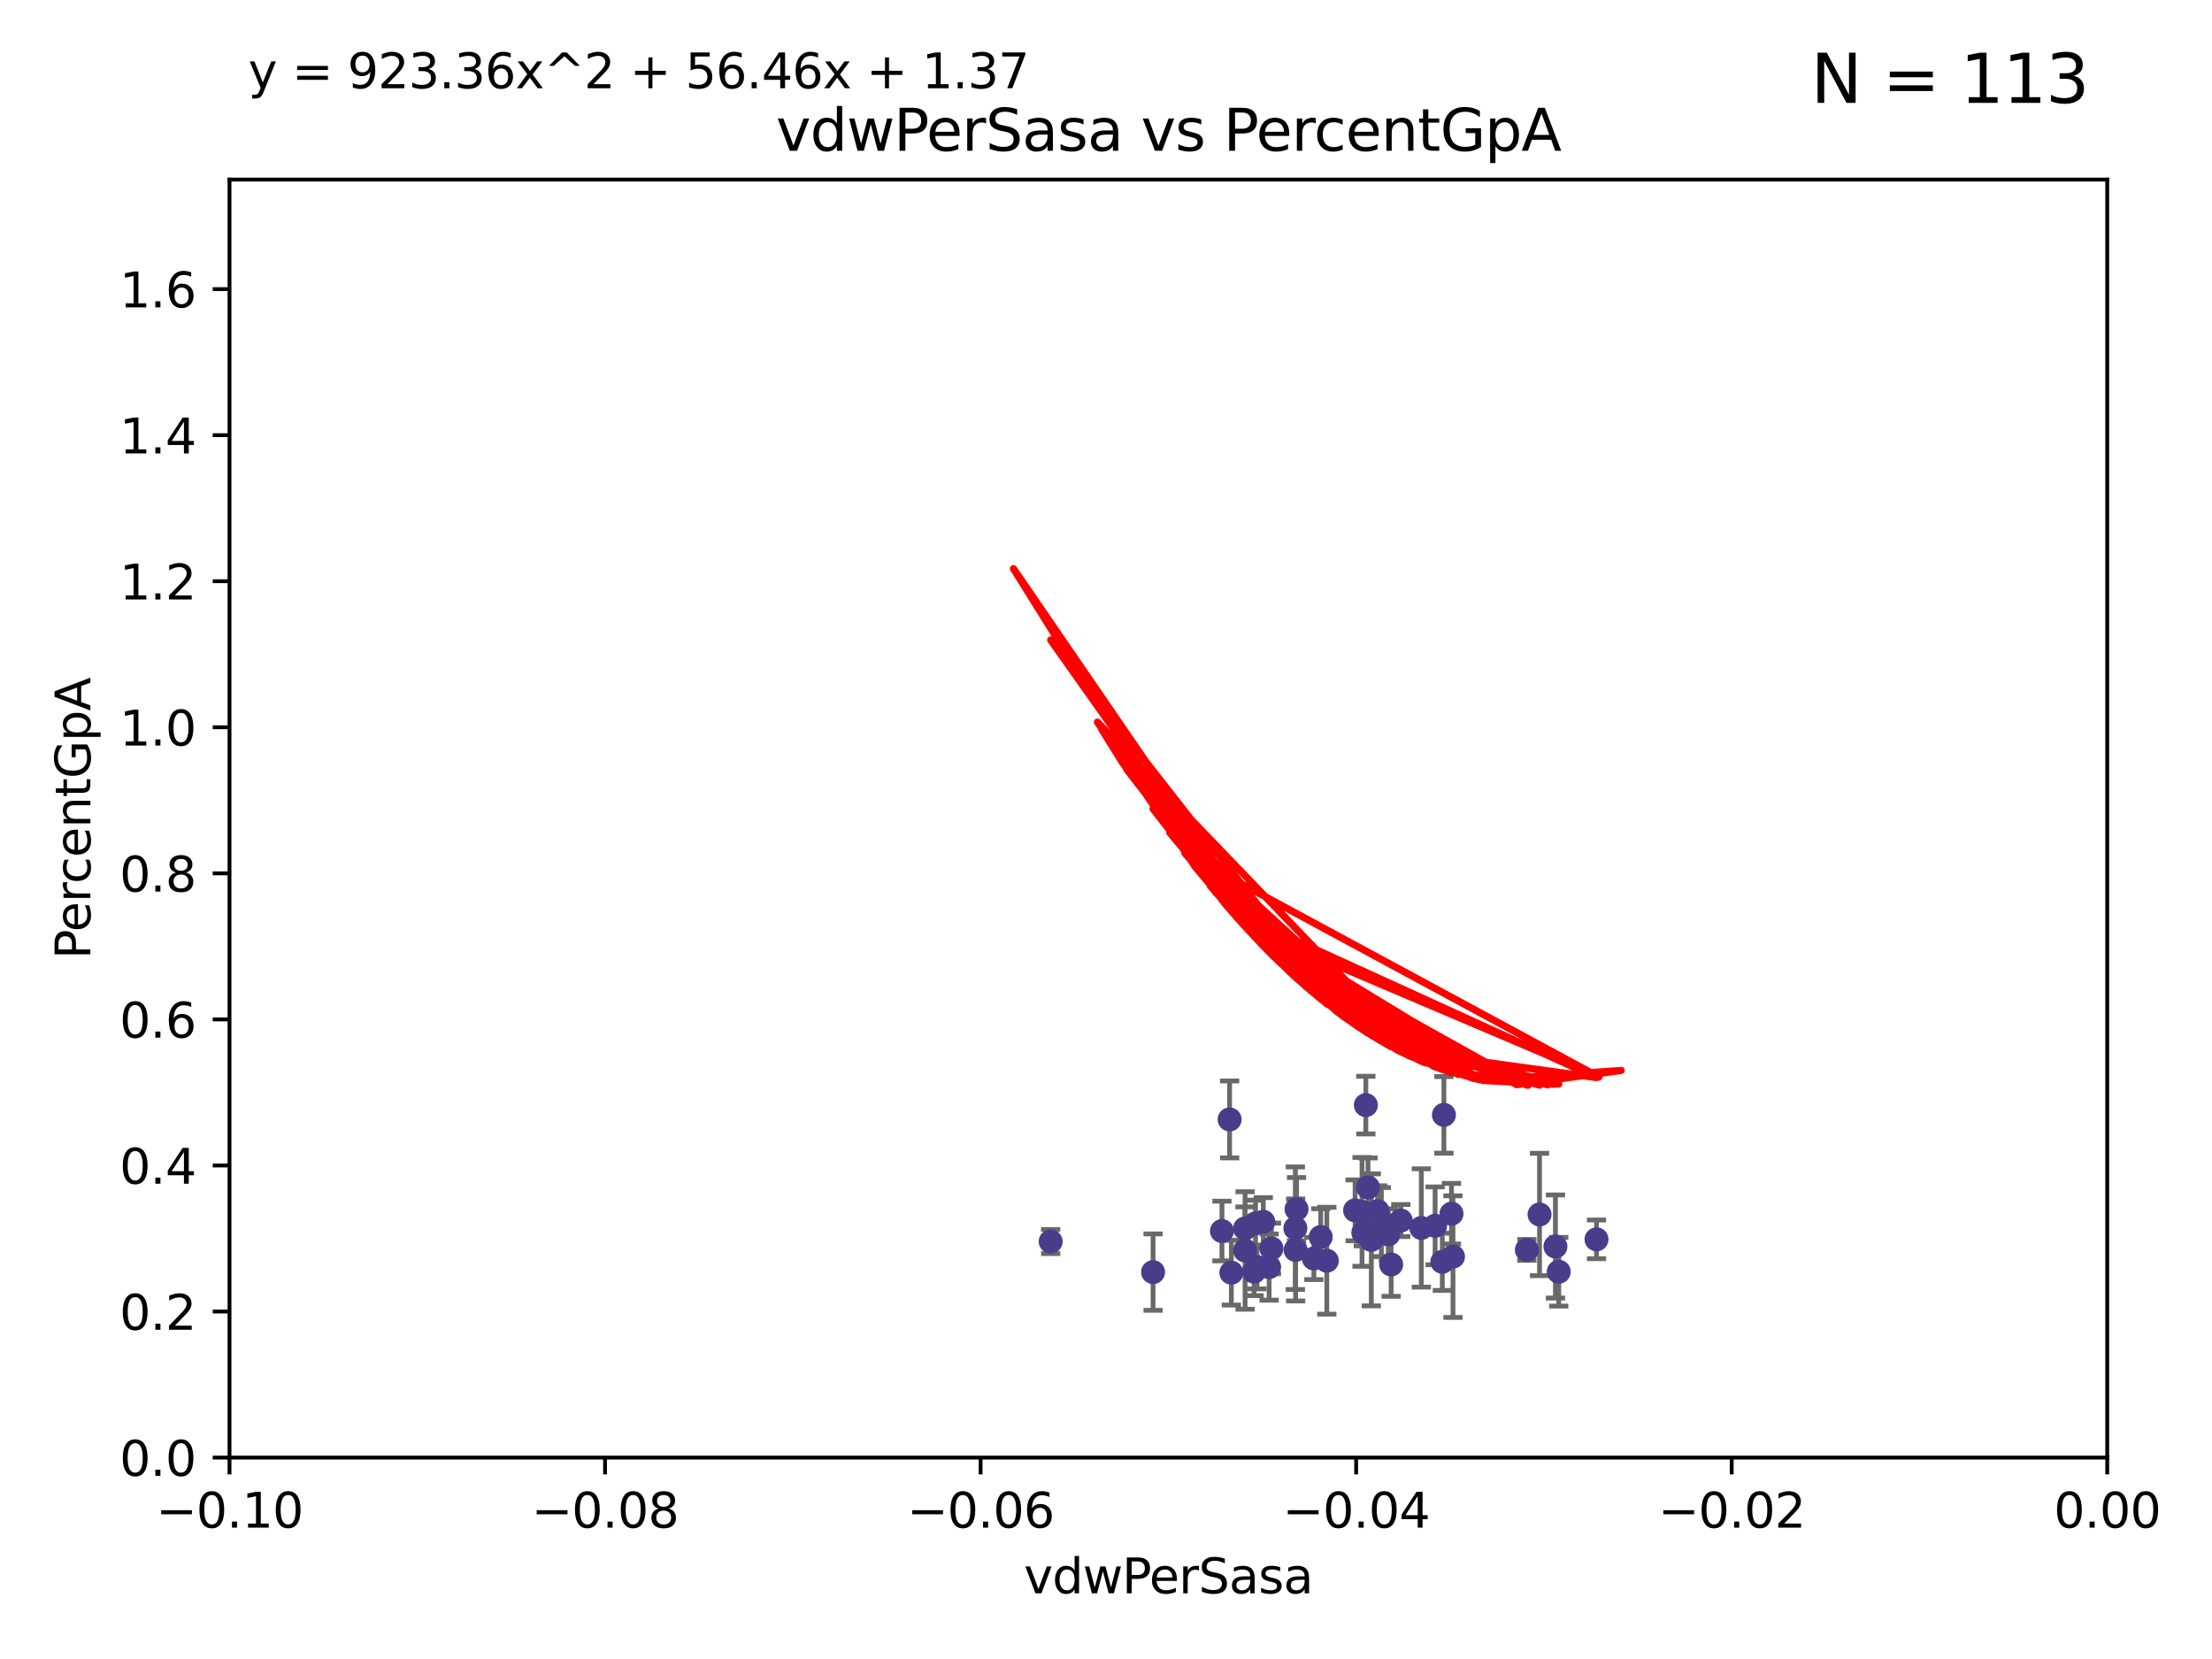 <?xml version="1.0" encoding="utf-8" standalone="no"?>
<!DOCTYPE svg PUBLIC "-//W3C//DTD SVG 1.1//EN"
  "http://www.w3.org/Graphics/SVG/1.1/DTD/svg11.dtd">
<svg xmlns:xlink="http://www.w3.org/1999/xlink" width="460.8pt" height="345.6pt" viewBox="0 0 460.8 345.6" xmlns="http://www.w3.org/2000/svg" version="1.1">
 <defs>
  <style type="text/css">*{stroke-linejoin: round; stroke-linecap: butt}</style>
 </defs>
 <g id="figure_1">
  <g id="patch_1">
   <path d="M 0 345.6 
L 460.8 345.6 
L 460.8 0 
L 0 0 
z
" style="fill: #ffffff"/>
  </g>
  <g id="axes_1">
   <g id="patch_2">
    <path d="M 47.81 303.64 
L 438.975 303.64 
L 438.975 37.411 
L 47.81 37.411 
z
" style="fill: #ffffff"/>
   </g>
   <g id="PathCollection_1">
    <defs>
     <path id="m0deff0e282" d="M 0 1.118 
C 0.297 1.118 0.581 1 0.791 0.791 
C 1 0.581 1.118 0.297 1.118 0 
C 1.118 -0.297 1 -0.581 0.791 -0.791 
C 0.581 -1 0.297 -1.118 0 -1.118 
C -0.297 -1.118 -0.581 -1 -0.791 -0.791 
C -1 -0.581 -1.118 -0.297 -1.118 0 
C -1.118 0.297 -1 0.581 -0.791 0.791 
C -0.581 1 -0.297 1.118 0 1.118 
z
" style="stroke: #483d8b"/>
    </defs>
    <g clip-path="url(#pe640b0cc84)">
     <use xlink:href="#m0deff0e282" x="218.873" y="258.636" style="fill: #483d8b; stroke: #483d8b"/>
     <use xlink:href="#m0deff0e282" x="254.554" y="256.445" style="fill: #483d8b; stroke: #483d8b"/>
     <use xlink:href="#m0deff0e282" x="259.374" y="260.499" style="fill: #483d8b; stroke: #483d8b"/>
     <use xlink:href="#m0deff0e282" x="296.086" y="255.805" style="fill: #483d8b; stroke: #483d8b"/>
     <use xlink:href="#m0deff0e282" x="318.075" y="260.375" style="fill: #483d8b; stroke: #483d8b"/>
     <use xlink:href="#m0deff0e282" x="270.092" y="251.883" style="fill: #483d8b; stroke: #483d8b"/>
     <use xlink:href="#m0deff0e282" x="298.962" y="255.361" style="fill: #483d8b; stroke: #483d8b"/>
     <use xlink:href="#m0deff0e282" x="276.401" y="262.628" style="fill: #483d8b; stroke: #483d8b"/>
     <use xlink:href="#m0deff0e282" x="300.795" y="232.244" style="fill: #483d8b; stroke: #483d8b"/>
     <use xlink:href="#m0deff0e282" x="261.249" y="264.907" style="fill: #483d8b; stroke: #483d8b"/>
     <use xlink:href="#m0deff0e282" x="261.552" y="254.853" style="fill: #483d8b; stroke: #483d8b"/>
     <use xlink:href="#m0deff0e282" x="261.862" y="263.929" style="fill: #483d8b; stroke: #483d8b"/>
     <use xlink:href="#m0deff0e282" x="302.683" y="261.776" style="fill: #483d8b; stroke: #483d8b"/>
     <use xlink:href="#m0deff0e282" x="273.701" y="262.163" style="fill: #483d8b; stroke: #483d8b"/>
     <use xlink:href="#m0deff0e282" x="320.713" y="252.998" style="fill: #483d8b; stroke: #483d8b"/>
     <use xlink:href="#m0deff0e282" x="286.992" y="252.296" style="fill: #483d8b; stroke: #483d8b"/>
     <use xlink:href="#m0deff0e282" x="287.762" y="254.576" style="fill: #483d8b; stroke: #483d8b"/>
     <use xlink:href="#m0deff0e282" x="324.717" y="264.925" style="fill: #483d8b; stroke: #483d8b"/>
     <use xlink:href="#m0deff0e282" x="302.375" y="252.833" style="fill: #483d8b; stroke: #483d8b"/>
     <use xlink:href="#m0deff0e282" x="256.152" y="233.199" style="fill: #483d8b; stroke: #483d8b"/>
     <use xlink:href="#m0deff0e282" x="300.461" y="262.855" style="fill: #483d8b; stroke: #483d8b"/>
     <use xlink:href="#m0deff0e282" x="285.673" y="258.285" style="fill: #483d8b; stroke: #483d8b"/>
     <use xlink:href="#m0deff0e282" x="291.813" y="254.263" style="fill: #483d8b; stroke: #483d8b"/>
     <use xlink:href="#m0deff0e282" x="332.581" y="258.177" style="fill: #483d8b; stroke: #483d8b"/>
     <use xlink:href="#m0deff0e282" x="256.512" y="265.122" style="fill: #483d8b; stroke: #483d8b"/>
     <use xlink:href="#m0deff0e282" x="263.166" y="254.524" style="fill: #483d8b; stroke: #483d8b"/>
     <use xlink:href="#m0deff0e282" x="282.288" y="252.138" style="fill: #483d8b; stroke: #483d8b"/>
     <use xlink:href="#m0deff0e282" x="324.026" y="259.669" style="fill: #483d8b; stroke: #483d8b"/>
     <use xlink:href="#m0deff0e282" x="284.007" y="256.788" style="fill: #483d8b; stroke: #483d8b"/>
     <use xlink:href="#m0deff0e282" x="284.978" y="247.354" style="fill: #483d8b; stroke: #483d8b"/>
     <use xlink:href="#m0deff0e282" x="264.868" y="260.072" style="fill: #483d8b; stroke: #483d8b"/>
     <use xlink:href="#m0deff0e282" x="269.848" y="255.858" style="fill: #483d8b; stroke: #483d8b"/>
     <use xlink:href="#m0deff0e282" x="259.353" y="255.917" style="fill: #483d8b; stroke: #483d8b"/>
     <use xlink:href="#m0deff0e282" x="240.205" y="265.004" style="fill: #483d8b; stroke: #483d8b"/>
     <use xlink:href="#m0deff0e282" x="264.38" y="263.958" style="fill: #483d8b; stroke: #483d8b"/>
     <use xlink:href="#m0deff0e282" x="283.736" y="252.457" style="fill: #483d8b; stroke: #483d8b"/>
     <use xlink:href="#m0deff0e282" x="289.799" y="263.415" style="fill: #483d8b; stroke: #483d8b"/>
     <use xlink:href="#m0deff0e282" x="284.53" y="230.215" style="fill: #483d8b; stroke: #483d8b"/>
     <use xlink:href="#m0deff0e282" x="269.901" y="260.385" style="fill: #483d8b; stroke: #483d8b"/>
     <use xlink:href="#m0deff0e282" x="275.132" y="257.696" style="fill: #483d8b; stroke: #483d8b"/>
     <use xlink:href="#m0deff0e282" x="289.213" y="257.161" style="fill: #483d8b; stroke: #483d8b"/>
    </g>
   </g>
   <g id="matplotlib.axis_1">
    <g id="xtick_1">
     <g id="line2d_1">
      <defs>
       <path id="m97e56f63e3" d="M 0 0 
L 0 3.5 
" style="stroke: #000000; stroke-width: 0.8"/>
      </defs>
      <g>
       <use xlink:href="#m97e56f63e3" x="47.81" y="303.64" style="stroke: #000000; stroke-width: 0.8"/>
      </g>
     </g>
     <g id="text_1">
      <!-- −0.10 -->
      <g transform="translate(32.487 318.238)scale(0.1 -0.1)">
       <defs>
        <path id="DejaVuSans-2212" d="M 678 2272 
L 4684 2272 
L 4684 1741 
L 678 1741 
L 678 2272 
z
" transform="scale(0.016)"/>
        <path id="DejaVuSans-30" d="M 2034 4250 
Q 1547 4250 1301 3770 
Q 1056 3291 1056 2328 
Q 1056 1369 1301 889 
Q 1547 409 2034 409 
Q 2525 409 2770 889 
Q 3016 1369 3016 2328 
Q 3016 3291 2770 3770 
Q 2525 4250 2034 4250 
z
M 2034 4750 
Q 2819 4750 3233 4129 
Q 3647 3509 3647 2328 
Q 3647 1150 3233 529 
Q 2819 -91 2034 -91 
Q 1250 -91 836 529 
Q 422 1150 422 2328 
Q 422 3509 836 4129 
Q 1250 4750 2034 4750 
z
" transform="scale(0.016)"/>
        <path id="DejaVuSans-2e" d="M 684 794 
L 1344 794 
L 1344 0 
L 684 0 
L 684 794 
z
" transform="scale(0.016)"/>
        <path id="DejaVuSans-31" d="M 794 531 
L 1825 531 
L 1825 4091 
L 703 3866 
L 703 4441 
L 1819 4666 
L 2450 4666 
L 2450 531 
L 3481 531 
L 3481 0 
L 794 0 
L 794 531 
z
" transform="scale(0.016)"/>
       </defs>
       <use xlink:href="#DejaVuSans-2212"/>
       <use xlink:href="#DejaVuSans-30" x="83.789"/>
       <use xlink:href="#DejaVuSans-2e" x="147.412"/>
       <use xlink:href="#DejaVuSans-31" x="179.199"/>
       <use xlink:href="#DejaVuSans-30" x="242.822"/>
      </g>
     </g>
    </g>
    <g id="xtick_2">
     <g id="line2d_2">
      <g>
       <use xlink:href="#m97e56f63e3" x="126.043" y="303.64" style="stroke: #000000; stroke-width: 0.8"/>
      </g>
     </g>
     <g id="text_2">
      <!-- −0.08 -->
      <g transform="translate(110.72 318.238)scale(0.1 -0.1)">
       <defs>
        <path id="DejaVuSans-38" d="M 2034 2216 
Q 1584 2216 1326 1975 
Q 1069 1734 1069 1313 
Q 1069 891 1326 650 
Q 1584 409 2034 409 
Q 2484 409 2743 651 
Q 3003 894 3003 1313 
Q 3003 1734 2745 1975 
Q 2488 2216 2034 2216 
z
M 1403 2484 
Q 997 2584 770 2862 
Q 544 3141 544 3541 
Q 544 4100 942 4425 
Q 1341 4750 2034 4750 
Q 2731 4750 3128 4425 
Q 3525 4100 3525 3541 
Q 3525 3141 3298 2862 
Q 3072 2584 2669 2484 
Q 3125 2378 3379 2068 
Q 3634 1759 3634 1313 
Q 3634 634 3220 271 
Q 2806 -91 2034 -91 
Q 1263 -91 848 271 
Q 434 634 434 1313 
Q 434 1759 690 2068 
Q 947 2378 1403 2484 
z
M 1172 3481 
Q 1172 3119 1398 2916 
Q 1625 2713 2034 2713 
Q 2441 2713 2670 2916 
Q 2900 3119 2900 3481 
Q 2900 3844 2670 4047 
Q 2441 4250 2034 4250 
Q 1625 4250 1398 4047 
Q 1172 3844 1172 3481 
z
" transform="scale(0.016)"/>
       </defs>
       <use xlink:href="#DejaVuSans-2212"/>
       <use xlink:href="#DejaVuSans-30" x="83.789"/>
       <use xlink:href="#DejaVuSans-2e" x="147.412"/>
       <use xlink:href="#DejaVuSans-30" x="179.199"/>
       <use xlink:href="#DejaVuSans-38" x="242.822"/>
      </g>
     </g>
    </g>
    <g id="xtick_3">
     <g id="line2d_3">
      <g>
       <use xlink:href="#m97e56f63e3" x="204.276" y="303.64" style="stroke: #000000; stroke-width: 0.8"/>
      </g>
     </g>
     <g id="text_3">
      <!-- −0.06 -->
      <g transform="translate(188.953 318.238)scale(0.1 -0.1)">
       <defs>
        <path id="DejaVuSans-36" d="M 2113 2584 
Q 1688 2584 1439 2293 
Q 1191 2003 1191 1497 
Q 1191 994 1439 701 
Q 1688 409 2113 409 
Q 2538 409 2786 701 
Q 3034 994 3034 1497 
Q 3034 2003 2786 2293 
Q 2538 2584 2113 2584 
z
M 3366 4563 
L 3366 3988 
Q 3128 4100 2886 4159 
Q 2644 4219 2406 4219 
Q 1781 4219 1451 3797 
Q 1122 3375 1075 2522 
Q 1259 2794 1537 2939 
Q 1816 3084 2150 3084 
Q 2853 3084 3261 2657 
Q 3669 2231 3669 1497 
Q 3669 778 3244 343 
Q 2819 -91 2113 -91 
Q 1303 -91 875 529 
Q 447 1150 447 2328 
Q 447 3434 972 4092 
Q 1497 4750 2381 4750 
Q 2619 4750 2861 4703 
Q 3103 4656 3366 4563 
z
" transform="scale(0.016)"/>
       </defs>
       <use xlink:href="#DejaVuSans-2212"/>
       <use xlink:href="#DejaVuSans-30" x="83.789"/>
       <use xlink:href="#DejaVuSans-2e" x="147.412"/>
       <use xlink:href="#DejaVuSans-30" x="179.199"/>
       <use xlink:href="#DejaVuSans-36" x="242.822"/>
      </g>
     </g>
    </g>
    <g id="xtick_4">
     <g id="line2d_4">
      <g>
       <use xlink:href="#m97e56f63e3" x="282.509" y="303.64" style="stroke: #000000; stroke-width: 0.8"/>
      </g>
     </g>
     <g id="text_4">
      <!-- −0.04 -->
      <g transform="translate(267.186 318.238)scale(0.1 -0.1)">
       <defs>
        <path id="DejaVuSans-34" d="M 2419 4116 
L 825 1625 
L 2419 1625 
L 2419 4116 
z
M 2253 4666 
L 3047 4666 
L 3047 1625 
L 3713 1625 
L 3713 1100 
L 3047 1100 
L 3047 0 
L 2419 0 
L 2419 1100 
L 313 1100 
L 313 1709 
L 2253 4666 
z
" transform="scale(0.016)"/>
       </defs>
       <use xlink:href="#DejaVuSans-2212"/>
       <use xlink:href="#DejaVuSans-30" x="83.789"/>
       <use xlink:href="#DejaVuSans-2e" x="147.412"/>
       <use xlink:href="#DejaVuSans-30" x="179.199"/>
       <use xlink:href="#DejaVuSans-34" x="242.822"/>
      </g>
     </g>
    </g>
    <g id="xtick_5">
     <g id="line2d_5">
      <g>
       <use xlink:href="#m97e56f63e3" x="360.742" y="303.64" style="stroke: #000000; stroke-width: 0.8"/>
      </g>
     </g>
     <g id="text_5">
      <!-- −0.02 -->
      <g transform="translate(345.419 318.238)scale(0.1 -0.1)">
       <defs>
        <path id="DejaVuSans-32" d="M 1228 531 
L 3431 531 
L 3431 0 
L 469 0 
L 469 531 
Q 828 903 1448 1529 
Q 2069 2156 2228 2338 
Q 2531 2678 2651 2914 
Q 2772 3150 2772 3378 
Q 2772 3750 2511 3984 
Q 2250 4219 1831 4219 
Q 1534 4219 1204 4116 
Q 875 4013 500 3803 
L 500 4441 
Q 881 4594 1212 4672 
Q 1544 4750 1819 4750 
Q 2544 4750 2975 4387 
Q 3406 4025 3406 3419 
Q 3406 3131 3298 2873 
Q 3191 2616 2906 2266 
Q 2828 2175 2409 1742 
Q 1991 1309 1228 531 
z
" transform="scale(0.016)"/>
       </defs>
       <use xlink:href="#DejaVuSans-2212"/>
       <use xlink:href="#DejaVuSans-30" x="83.789"/>
       <use xlink:href="#DejaVuSans-2e" x="147.412"/>
       <use xlink:href="#DejaVuSans-30" x="179.199"/>
       <use xlink:href="#DejaVuSans-32" x="242.822"/>
      </g>
     </g>
    </g>
    <g id="xtick_6">
     <g id="line2d_6">
      <g>
       <use xlink:href="#m97e56f63e3" x="438.975" y="303.64" style="stroke: #000000; stroke-width: 0.8"/>
      </g>
     </g>
     <g id="text_6">
      <!-- 0.00 -->
      <g transform="translate(427.842 318.238)scale(0.1 -0.1)">
       <use xlink:href="#DejaVuSans-30"/>
       <use xlink:href="#DejaVuSans-2e" x="63.623"/>
       <use xlink:href="#DejaVuSans-30" x="95.41"/>
       <use xlink:href="#DejaVuSans-30" x="159.033"/>
      </g>
     </g>
    </g>
    <g id="text_7">
     <!-- vdwPerSasa -->
     <g transform="translate(213.297 331.917)scale(0.1 -0.1)">
      <defs>
       <path id="DejaVuSans-76" d="M 191 3500 
L 800 3500 
L 1894 563 
L 2988 3500 
L 3597 3500 
L 2284 0 
L 1503 0 
L 191 3500 
z
" transform="scale(0.016)"/>
       <path id="DejaVuSans-64" d="M 2906 2969 
L 2906 4863 
L 3481 4863 
L 3481 0 
L 2906 0 
L 2906 525 
Q 2725 213 2448 61 
Q 2172 -91 1784 -91 
Q 1150 -91 751 415 
Q 353 922 353 1747 
Q 353 2572 751 3078 
Q 1150 3584 1784 3584 
Q 2172 3584 2448 3432 
Q 2725 3281 2906 2969 
z
M 947 1747 
Q 947 1113 1208 752 
Q 1469 391 1925 391 
Q 2381 391 2643 752 
Q 2906 1113 2906 1747 
Q 2906 2381 2643 2742 
Q 2381 3103 1925 3103 
Q 1469 3103 1208 2742 
Q 947 2381 947 1747 
z
" transform="scale(0.016)"/>
       <path id="DejaVuSans-77" d="M 269 3500 
L 844 3500 
L 1563 769 
L 2278 3500 
L 2956 3500 
L 3675 769 
L 4391 3500 
L 4966 3500 
L 4050 0 
L 3372 0 
L 2619 2869 
L 1863 0 
L 1184 0 
L 269 3500 
z
" transform="scale(0.016)"/>
       <path id="DejaVuSans-50" d="M 1259 4147 
L 1259 2394 
L 2053 2394 
Q 2494 2394 2734 2622 
Q 2975 2850 2975 3272 
Q 2975 3691 2734 3919 
Q 2494 4147 2053 4147 
L 1259 4147 
z
M 628 4666 
L 2053 4666 
Q 2838 4666 3239 4311 
Q 3641 3956 3641 3272 
Q 3641 2581 3239 2228 
Q 2838 1875 2053 1875 
L 1259 1875 
L 1259 0 
L 628 0 
L 628 4666 
z
" transform="scale(0.016)"/>
       <path id="DejaVuSans-65" d="M 3597 1894 
L 3597 1613 
L 953 1613 
Q 991 1019 1311 708 
Q 1631 397 2203 397 
Q 2534 397 2845 478 
Q 3156 559 3463 722 
L 3463 178 
Q 3153 47 2828 -22 
Q 2503 -91 2169 -91 
Q 1331 -91 842 396 
Q 353 884 353 1716 
Q 353 2575 817 3079 
Q 1281 3584 2069 3584 
Q 2775 3584 3186 3129 
Q 3597 2675 3597 1894 
z
M 3022 2063 
Q 3016 2534 2758 2815 
Q 2500 3097 2075 3097 
Q 1594 3097 1305 2825 
Q 1016 2553 972 2059 
L 3022 2063 
z
" transform="scale(0.016)"/>
       <path id="DejaVuSans-72" d="M 2631 2963 
Q 2534 3019 2420 3045 
Q 2306 3072 2169 3072 
Q 1681 3072 1420 2755 
Q 1159 2438 1159 1844 
L 1159 0 
L 581 0 
L 581 3500 
L 1159 3500 
L 1159 2956 
Q 1341 3275 1631 3429 
Q 1922 3584 2338 3584 
Q 2397 3584 2469 3576 
Q 2541 3569 2628 3553 
L 2631 2963 
z
" transform="scale(0.016)"/>
       <path id="DejaVuSans-53" d="M 3425 4513 
L 3425 3897 
Q 3066 4069 2747 4153 
Q 2428 4238 2131 4238 
Q 1616 4238 1336 4038 
Q 1056 3838 1056 3469 
Q 1056 3159 1242 3001 
Q 1428 2844 1947 2747 
L 2328 2669 
Q 3034 2534 3370 2195 
Q 3706 1856 3706 1288 
Q 3706 609 3251 259 
Q 2797 -91 1919 -91 
Q 1588 -91 1214 -16 
Q 841 59 441 206 
L 441 856 
Q 825 641 1194 531 
Q 1563 422 1919 422 
Q 2459 422 2753 634 
Q 3047 847 3047 1241 
Q 3047 1584 2836 1778 
Q 2625 1972 2144 2069 
L 1759 2144 
Q 1053 2284 737 2584 
Q 422 2884 422 3419 
Q 422 4038 858 4394 
Q 1294 4750 2059 4750 
Q 2388 4750 2728 4690 
Q 3069 4631 3425 4513 
z
" transform="scale(0.016)"/>
       <path id="DejaVuSans-61" d="M 2194 1759 
Q 1497 1759 1228 1600 
Q 959 1441 959 1056 
Q 959 750 1161 570 
Q 1363 391 1709 391 
Q 2188 391 2477 730 
Q 2766 1069 2766 1631 
L 2766 1759 
L 2194 1759 
z
M 3341 1997 
L 3341 0 
L 2766 0 
L 2766 531 
Q 2569 213 2275 61 
Q 1981 -91 1556 -91 
Q 1019 -91 701 211 
Q 384 513 384 1019 
Q 384 1609 779 1909 
Q 1175 2209 1959 2209 
L 2766 2209 
L 2766 2266 
Q 2766 2663 2505 2880 
Q 2244 3097 1772 3097 
Q 1472 3097 1187 3025 
Q 903 2953 641 2809 
L 641 3341 
Q 956 3463 1253 3523 
Q 1550 3584 1831 3584 
Q 2591 3584 2966 3190 
Q 3341 2797 3341 1997 
z
" transform="scale(0.016)"/>
       <path id="DejaVuSans-73" d="M 2834 3397 
L 2834 2853 
Q 2591 2978 2328 3040 
Q 2066 3103 1784 3103 
Q 1356 3103 1142 2972 
Q 928 2841 928 2578 
Q 928 2378 1081 2264 
Q 1234 2150 1697 2047 
L 1894 2003 
Q 2506 1872 2764 1633 
Q 3022 1394 3022 966 
Q 3022 478 2636 193 
Q 2250 -91 1575 -91 
Q 1294 -91 989 -36 
Q 684 19 347 128 
L 347 722 
Q 666 556 975 473 
Q 1284 391 1588 391 
Q 1994 391 2212 530 
Q 2431 669 2431 922 
Q 2431 1156 2273 1281 
Q 2116 1406 1581 1522 
L 1381 1569 
Q 847 1681 609 1914 
Q 372 2147 372 2553 
Q 372 3047 722 3315 
Q 1072 3584 1716 3584 
Q 2034 3584 2315 3537 
Q 2597 3491 2834 3397 
z
" transform="scale(0.016)"/>
      </defs>
      <use xlink:href="#DejaVuSans-76"/>
      <use xlink:href="#DejaVuSans-64" x="59.18"/>
      <use xlink:href="#DejaVuSans-77" x="122.656"/>
      <use xlink:href="#DejaVuSans-50" x="204.443"/>
      <use xlink:href="#DejaVuSans-65" x="261.121"/>
      <use xlink:href="#DejaVuSans-72" x="322.645"/>
      <use xlink:href="#DejaVuSans-53" x="363.758"/>
      <use xlink:href="#DejaVuSans-61" x="427.234"/>
      <use xlink:href="#DejaVuSans-73" x="488.514"/>
      <use xlink:href="#DejaVuSans-61" x="540.613"/>
     </g>
    </g>
   </g>
   <g id="matplotlib.axis_2">
    <g id="ytick_1">
     <g id="line2d_7">
      <defs>
       <path id="m5a53951ee6" d="M 0 0 
L -3.5 0 
" style="stroke: #000000; stroke-width: 0.8"/>
      </defs>
      <g>
       <use xlink:href="#m5a53951ee6" x="47.81" y="303.64" style="stroke: #000000; stroke-width: 0.8"/>
      </g>
     </g>
     <g id="text_8">
      <!-- 0.0 -->
      <g transform="translate(24.907 307.439)scale(0.1 -0.1)">
       <use xlink:href="#DejaVuSans-30"/>
       <use xlink:href="#DejaVuSans-2e" x="63.623"/>
       <use xlink:href="#DejaVuSans-30" x="95.41"/>
      </g>
     </g>
    </g>
    <g id="ytick_2">
     <g id="line2d_8">
      <g>
       <use xlink:href="#m5a53951ee6" x="47.81" y="273.214" style="stroke: #000000; stroke-width: 0.8"/>
      </g>
     </g>
     <g id="text_9">
      <!-- 0.2 -->
      <g transform="translate(24.907 277.013)scale(0.1 -0.1)">
       <use xlink:href="#DejaVuSans-30"/>
       <use xlink:href="#DejaVuSans-2e" x="63.623"/>
       <use xlink:href="#DejaVuSans-32" x="95.41"/>
      </g>
     </g>
    </g>
    <g id="ytick_3">
     <g id="line2d_9">
      <g>
       <use xlink:href="#m5a53951ee6" x="47.81" y="242.788" style="stroke: #000000; stroke-width: 0.8"/>
      </g>
     </g>
     <g id="text_10">
      <!-- 0.4 -->
      <g transform="translate(24.907 246.587)scale(0.1 -0.1)">
       <use xlink:href="#DejaVuSans-30"/>
       <use xlink:href="#DejaVuSans-2e" x="63.623"/>
       <use xlink:href="#DejaVuSans-34" x="95.41"/>
      </g>
     </g>
    </g>
    <g id="ytick_4">
     <g id="line2d_10">
      <g>
       <use xlink:href="#m5a53951ee6" x="47.81" y="212.362" style="stroke: #000000; stroke-width: 0.8"/>
      </g>
     </g>
     <g id="text_11">
      <!-- 0.6 -->
      <g transform="translate(24.907 216.161)scale(0.1 -0.1)">
       <use xlink:href="#DejaVuSans-30"/>
       <use xlink:href="#DejaVuSans-2e" x="63.623"/>
       <use xlink:href="#DejaVuSans-36" x="95.41"/>
      </g>
     </g>
    </g>
    <g id="ytick_5">
     <g id="line2d_11">
      <g>
       <use xlink:href="#m5a53951ee6" x="47.81" y="181.935" style="stroke: #000000; stroke-width: 0.8"/>
      </g>
     </g>
     <g id="text_12">
      <!-- 0.8 -->
      <g transform="translate(24.907 185.735)scale(0.1 -0.1)">
       <use xlink:href="#DejaVuSans-30"/>
       <use xlink:href="#DejaVuSans-2e" x="63.623"/>
       <use xlink:href="#DejaVuSans-38" x="95.41"/>
      </g>
     </g>
    </g>
    <g id="ytick_6">
     <g id="line2d_12">
      <g>
       <use xlink:href="#m5a53951ee6" x="47.81" y="151.509" style="stroke: #000000; stroke-width: 0.8"/>
      </g>
     </g>
     <g id="text_13">
      <!-- 1.0 -->
      <g transform="translate(24.907 155.308)scale(0.1 -0.1)">
       <use xlink:href="#DejaVuSans-31"/>
       <use xlink:href="#DejaVuSans-2e" x="63.623"/>
       <use xlink:href="#DejaVuSans-30" x="95.41"/>
      </g>
     </g>
    </g>
    <g id="ytick_7">
     <g id="line2d_13">
      <g>
       <use xlink:href="#m5a53951ee6" x="47.81" y="121.083" style="stroke: #000000; stroke-width: 0.8"/>
      </g>
     </g>
     <g id="text_14">
      <!-- 1.2 -->
      <g transform="translate(24.907 124.882)scale(0.1 -0.1)">
       <use xlink:href="#DejaVuSans-31"/>
       <use xlink:href="#DejaVuSans-2e" x="63.623"/>
       <use xlink:href="#DejaVuSans-32" x="95.41"/>
      </g>
     </g>
    </g>
    <g id="ytick_8">
     <g id="line2d_14">
      <g>
       <use xlink:href="#m5a53951ee6" x="47.81" y="90.657" style="stroke: #000000; stroke-width: 0.8"/>
      </g>
     </g>
     <g id="text_15">
      <!-- 1.4 -->
      <g transform="translate(24.907 94.456)scale(0.1 -0.1)">
       <use xlink:href="#DejaVuSans-31"/>
       <use xlink:href="#DejaVuSans-2e" x="63.623"/>
       <use xlink:href="#DejaVuSans-34" x="95.41"/>
      </g>
     </g>
    </g>
    <g id="ytick_9">
     <g id="line2d_15">
      <g>
       <use xlink:href="#m5a53951ee6" x="47.81" y="60.231" style="stroke: #000000; stroke-width: 0.8"/>
      </g>
     </g>
     <g id="text_16">
      <!-- 1.6 -->
      <g transform="translate(24.907 64.03)scale(0.1 -0.1)">
       <use xlink:href="#DejaVuSans-31"/>
       <use xlink:href="#DejaVuSans-2e" x="63.623"/>
       <use xlink:href="#DejaVuSans-36" x="95.41"/>
      </g>
     </g>
    </g>
    <g id="text_17">
     <!-- PercentGpA -->
     <g transform="translate(18.827 199.802)rotate(-90)scale(0.1 -0.1)">
      <defs>
       <path id="DejaVuSans-63" d="M 3122 3366 
L 3122 2828 
Q 2878 2963 2633 3030 
Q 2388 3097 2138 3097 
Q 1578 3097 1268 2742 
Q 959 2388 959 1747 
Q 959 1106 1268 751 
Q 1578 397 2138 397 
Q 2388 397 2633 464 
Q 2878 531 3122 666 
L 3122 134 
Q 2881 22 2623 -34 
Q 2366 -91 2075 -91 
Q 1284 -91 818 406 
Q 353 903 353 1747 
Q 353 2603 823 3093 
Q 1294 3584 2113 3584 
Q 2378 3584 2631 3529 
Q 2884 3475 3122 3366 
z
" transform="scale(0.016)"/>
       <path id="DejaVuSans-6e" d="M 3513 2113 
L 3513 0 
L 2938 0 
L 2938 2094 
Q 2938 2591 2744 2837 
Q 2550 3084 2163 3084 
Q 1697 3084 1428 2787 
Q 1159 2491 1159 1978 
L 1159 0 
L 581 0 
L 581 3500 
L 1159 3500 
L 1159 2956 
Q 1366 3272 1645 3428 
Q 1925 3584 2291 3584 
Q 2894 3584 3203 3211 
Q 3513 2838 3513 2113 
z
" transform="scale(0.016)"/>
       <path id="DejaVuSans-74" d="M 1172 4494 
L 1172 3500 
L 2356 3500 
L 2356 3053 
L 1172 3053 
L 1172 1153 
Q 1172 725 1289 603 
Q 1406 481 1766 481 
L 2356 481 
L 2356 0 
L 1766 0 
Q 1100 0 847 248 
Q 594 497 594 1153 
L 594 3053 
L 172 3053 
L 172 3500 
L 594 3500 
L 594 4494 
L 1172 4494 
z
" transform="scale(0.016)"/>
       <path id="DejaVuSans-47" d="M 3809 666 
L 3809 1919 
L 2778 1919 
L 2778 2438 
L 4434 2438 
L 4434 434 
Q 4069 175 3628 42 
Q 3188 -91 2688 -91 
Q 1594 -91 976 548 
Q 359 1188 359 2328 
Q 359 3472 976 4111 
Q 1594 4750 2688 4750 
Q 3144 4750 3555 4637 
Q 3966 4525 4313 4306 
L 4313 3634 
Q 3963 3931 3569 4081 
Q 3175 4231 2741 4231 
Q 1884 4231 1454 3753 
Q 1025 3275 1025 2328 
Q 1025 1384 1454 906 
Q 1884 428 2741 428 
Q 3075 428 3337 486 
Q 3600 544 3809 666 
z
" transform="scale(0.016)"/>
       <path id="DejaVuSans-70" d="M 1159 525 
L 1159 -1331 
L 581 -1331 
L 581 3500 
L 1159 3500 
L 1159 2969 
Q 1341 3281 1617 3432 
Q 1894 3584 2278 3584 
Q 2916 3584 3314 3078 
Q 3713 2572 3713 1747 
Q 3713 922 3314 415 
Q 2916 -91 2278 -91 
Q 1894 -91 1617 61 
Q 1341 213 1159 525 
z
M 3116 1747 
Q 3116 2381 2855 2742 
Q 2594 3103 2138 3103 
Q 1681 3103 1420 2742 
Q 1159 2381 1159 1747 
Q 1159 1113 1420 752 
Q 1681 391 2138 391 
Q 2594 391 2855 752 
Q 3116 1113 3116 1747 
z
" transform="scale(0.016)"/>
       <path id="DejaVuSans-41" d="M 2188 4044 
L 1331 1722 
L 3047 1722 
L 2188 4044 
z
M 1831 4666 
L 2547 4666 
L 4325 0 
L 3669 0 
L 3244 1197 
L 1141 1197 
L 716 0 
L 50 0 
L 1831 4666 
z
" transform="scale(0.016)"/>
      </defs>
      <use xlink:href="#DejaVuSans-50"/>
      <use xlink:href="#DejaVuSans-65" x="56.678"/>
      <use xlink:href="#DejaVuSans-72" x="118.201"/>
      <use xlink:href="#DejaVuSans-63" x="157.064"/>
      <use xlink:href="#DejaVuSans-65" x="212.045"/>
      <use xlink:href="#DejaVuSans-6e" x="273.568"/>
      <use xlink:href="#DejaVuSans-74" x="336.947"/>
      <use xlink:href="#DejaVuSans-47" x="376.156"/>
      <use xlink:href="#DejaVuSans-70" x="453.646"/>
      <use xlink:href="#DejaVuSans-41" x="517.123"/>
     </g>
    </g>
   </g>
   <g id="LineCollection_1">
    <path d="M 218.873 261.145 
L 218.873 256.128 
" clip-path="url(#pe640b0cc84)" style="fill: none; stroke: #696969"/>
    <path d="M 254.554 262.662 
L 254.554 250.229 
" clip-path="url(#pe640b0cc84)" style="fill: none; stroke: #696969"/>
    <path d="M 259.374 272.736 
L 259.374 248.263 
" clip-path="url(#pe640b0cc84)" style="fill: none; stroke: #696969"/>
    <path d="M 296.086 268.132 
L 296.086 243.478 
" clip-path="url(#pe640b0cc84)" style="fill: none; stroke: #696969"/>
    <path d="M 318.075 262.541 
L 318.075 258.208 
" clip-path="url(#pe640b0cc84)" style="fill: none; stroke: #696969"/>
    <path d="M 270.092 258.471 
L 270.092 245.295 
" clip-path="url(#pe640b0cc84)" style="fill: none; stroke: #696969"/>
    <path d="M 298.962 263.47 
L 298.962 247.252 
" clip-path="url(#pe640b0cc84)" style="fill: none; stroke: #696969"/>
    <path d="M 276.401 273.758 
L 276.401 251.498 
" clip-path="url(#pe640b0cc84)" style="fill: none; stroke: #696969"/>
    <path d="M 300.795 240.221 
L 300.795 224.266 
" clip-path="url(#pe640b0cc84)" style="fill: none; stroke: #696969"/>
    <path d="M 261.249 269.91 
L 261.249 259.903 
" clip-path="url(#pe640b0cc84)" style="fill: none; stroke: #696969"/>
    <path d="M 261.552 259.694 
L 261.552 250.012 
" clip-path="url(#pe640b0cc84)" style="fill: none; stroke: #696969"/>
    <path d="M 261.862 268.498 
L 261.862 259.361 
" clip-path="url(#pe640b0cc84)" style="fill: none; stroke: #696969"/>
    <path d="M 302.683 274.443 
L 302.683 249.11 
" clip-path="url(#pe640b0cc84)" style="fill: none; stroke: #696969"/>
    <path d="M 273.701 266.557 
L 273.701 257.768 
" clip-path="url(#pe640b0cc84)" style="fill: none; stroke: #696969"/>
    <path d="M 320.713 265.743 
L 320.713 240.254 
" clip-path="url(#pe640b0cc84)" style="fill: none; stroke: #696969"/>
    <path d="M 286.992 257.573 
L 286.992 247.019 
" clip-path="url(#pe640b0cc84)" style="fill: none; stroke: #696969"/>
    <path d="M 287.762 261.763 
L 287.762 247.389 
" clip-path="url(#pe640b0cc84)" style="fill: none; stroke: #696969"/>
    <path d="M 324.717 272.08 
L 324.717 257.769 
" clip-path="url(#pe640b0cc84)" style="fill: none; stroke: #696969"/>
    <path d="M 302.375 259.146 
L 302.375 246.52 
" clip-path="url(#pe640b0cc84)" style="fill: none; stroke: #696969"/>
    <path d="M 256.152 241.213 
L 256.152 225.186 
" clip-path="url(#pe640b0cc84)" style="fill: none; stroke: #696969"/>
    <path d="M 300.461 268.815 
L 300.461 256.895 
" clip-path="url(#pe640b0cc84)" style="fill: none; stroke: #696969"/>
    <path d="M 285.673 272.036 
L 285.673 244.534 
" clip-path="url(#pe640b0cc84)" style="fill: none; stroke: #696969"/>
    <path d="M 291.813 257.596 
L 291.813 250.93 
" clip-path="url(#pe640b0cc84)" style="fill: none; stroke: #696969"/>
    <path d="M 332.581 262.207 
L 332.581 254.148 
" clip-path="url(#pe640b0cc84)" style="fill: none; stroke: #696969"/>
    <path d="M 256.512 271.862 
L 256.512 258.381 
" clip-path="url(#pe640b0cc84)" style="fill: none; stroke: #696969"/>
    <path d="M 263.166 259.559 
L 263.166 249.49 
" clip-path="url(#pe640b0cc84)" style="fill: none; stroke: #696969"/>
    <path d="M 282.288 258.477 
L 282.288 245.798 
" clip-path="url(#pe640b0cc84)" style="fill: none; stroke: #696969"/>
    <path d="M 324.026 270.408 
L 324.026 248.93 
" clip-path="url(#pe640b0cc84)" style="fill: none; stroke: #696969"/>
    <path d="M 284.007 259.534 
L 284.007 254.043 
" clip-path="url(#pe640b0cc84)" style="fill: none; stroke: #696969"/>
    <path d="M 284.978 253.484 
L 284.978 241.224 
" clip-path="url(#pe640b0cc84)" style="fill: none; stroke: #696969"/>
    <path d="M 264.868 265.352 
L 264.868 254.792 
" clip-path="url(#pe640b0cc84)" style="fill: none; stroke: #696969"/>
    <path d="M 269.848 268.621 
L 269.848 243.095 
" clip-path="url(#pe640b0cc84)" style="fill: none; stroke: #696969"/>
    <path d="M 259.353 260.417 
L 259.353 251.416 
" clip-path="url(#pe640b0cc84)" style="fill: none; stroke: #696969"/>
    <path d="M 240.205 272.959 
L 240.205 257.049 
" clip-path="url(#pe640b0cc84)" style="fill: none; stroke: #696969"/>
    <path d="M 264.38 270.851 
L 264.38 257.065 
" clip-path="url(#pe640b0cc84)" style="fill: none; stroke: #696969"/>
    <path d="M 283.736 263.792 
L 283.736 241.122 
" clip-path="url(#pe640b0cc84)" style="fill: none; stroke: #696969"/>
    <path d="M 289.799 270.05 
L 289.799 256.779 
" clip-path="url(#pe640b0cc84)" style="fill: none; stroke: #696969"/>
    <path d="M 284.53 236.225 
L 284.53 224.205 
" clip-path="url(#pe640b0cc84)" style="fill: none; stroke: #696969"/>
    <path d="M 269.901 271.014 
L 269.901 249.756 
" clip-path="url(#pe640b0cc84)" style="fill: none; stroke: #696969"/>
    <path d="M 275.132 263.595 
L 275.132 251.797 
" clip-path="url(#pe640b0cc84)" style="fill: none; stroke: #696969"/>
    <path d="M 289.213 262.498 
L 289.213 251.825 
" clip-path="url(#pe640b0cc84)" style="fill: none; stroke: #696969"/>
   </g>
   <g id="line2d_16">
    <defs>
     <path id="md021f8c295" d="M 2 0 
L -2 -0 
" style="stroke: #696969"/>
    </defs>
    <g clip-path="url(#pe640b0cc84)">
     <use xlink:href="#md021f8c295" x="218.873" y="261.145" style="fill: #696969; stroke: #696969"/>
     <use xlink:href="#md021f8c295" x="254.554" y="262.662" style="fill: #696969; stroke: #696969"/>
     <use xlink:href="#md021f8c295" x="259.374" y="272.736" style="fill: #696969; stroke: #696969"/>
     <use xlink:href="#md021f8c295" x="296.086" y="268.132" style="fill: #696969; stroke: #696969"/>
     <use xlink:href="#md021f8c295" x="318.075" y="262.541" style="fill: #696969; stroke: #696969"/>
     <use xlink:href="#md021f8c295" x="270.092" y="258.471" style="fill: #696969; stroke: #696969"/>
     <use xlink:href="#md021f8c295" x="298.962" y="263.47" style="fill: #696969; stroke: #696969"/>
     <use xlink:href="#md021f8c295" x="276.401" y="273.758" style="fill: #696969; stroke: #696969"/>
     <use xlink:href="#md021f8c295" x="300.795" y="240.221" style="fill: #696969; stroke: #696969"/>
     <use xlink:href="#md021f8c295" x="261.249" y="269.91" style="fill: #696969; stroke: #696969"/>
     <use xlink:href="#md021f8c295" x="261.552" y="259.694" style="fill: #696969; stroke: #696969"/>
     <use xlink:href="#md021f8c295" x="261.862" y="268.498" style="fill: #696969; stroke: #696969"/>
     <use xlink:href="#md021f8c295" x="302.683" y="274.443" style="fill: #696969; stroke: #696969"/>
     <use xlink:href="#md021f8c295" x="273.701" y="266.557" style="fill: #696969; stroke: #696969"/>
     <use xlink:href="#md021f8c295" x="320.713" y="265.743" style="fill: #696969; stroke: #696969"/>
     <use xlink:href="#md021f8c295" x="286.992" y="257.573" style="fill: #696969; stroke: #696969"/>
     <use xlink:href="#md021f8c295" x="287.762" y="261.763" style="fill: #696969; stroke: #696969"/>
     <use xlink:href="#md021f8c295" x="324.717" y="272.08" style="fill: #696969; stroke: #696969"/>
     <use xlink:href="#md021f8c295" x="302.375" y="259.146" style="fill: #696969; stroke: #696969"/>
     <use xlink:href="#md021f8c295" x="256.152" y="241.213" style="fill: #696969; stroke: #696969"/>
     <use xlink:href="#md021f8c295" x="300.461" y="268.815" style="fill: #696969; stroke: #696969"/>
     <use xlink:href="#md021f8c295" x="285.673" y="272.036" style="fill: #696969; stroke: #696969"/>
     <use xlink:href="#md021f8c295" x="291.813" y="257.596" style="fill: #696969; stroke: #696969"/>
     <use xlink:href="#md021f8c295" x="332.581" y="262.207" style="fill: #696969; stroke: #696969"/>
     <use xlink:href="#md021f8c295" x="256.512" y="271.862" style="fill: #696969; stroke: #696969"/>
     <use xlink:href="#md021f8c295" x="263.166" y="259.559" style="fill: #696969; stroke: #696969"/>
     <use xlink:href="#md021f8c295" x="282.288" y="258.477" style="fill: #696969; stroke: #696969"/>
     <use xlink:href="#md021f8c295" x="324.026" y="270.408" style="fill: #696969; stroke: #696969"/>
     <use xlink:href="#md021f8c295" x="284.007" y="259.534" style="fill: #696969; stroke: #696969"/>
     <use xlink:href="#md021f8c295" x="284.978" y="253.484" style="fill: #696969; stroke: #696969"/>
     <use xlink:href="#md021f8c295" x="264.868" y="265.352" style="fill: #696969; stroke: #696969"/>
     <use xlink:href="#md021f8c295" x="269.848" y="268.621" style="fill: #696969; stroke: #696969"/>
     <use xlink:href="#md021f8c295" x="259.353" y="260.417" style="fill: #696969; stroke: #696969"/>
     <use xlink:href="#md021f8c295" x="240.205" y="272.959" style="fill: #696969; stroke: #696969"/>
     <use xlink:href="#md021f8c295" x="264.38" y="270.851" style="fill: #696969; stroke: #696969"/>
     <use xlink:href="#md021f8c295" x="283.736" y="263.792" style="fill: #696969; stroke: #696969"/>
     <use xlink:href="#md021f8c295" x="289.799" y="270.05" style="fill: #696969; stroke: #696969"/>
     <use xlink:href="#md021f8c295" x="284.53" y="236.225" style="fill: #696969; stroke: #696969"/>
     <use xlink:href="#md021f8c295" x="269.901" y="271.014" style="fill: #696969; stroke: #696969"/>
     <use xlink:href="#md021f8c295" x="275.132" y="263.595" style="fill: #696969; stroke: #696969"/>
     <use xlink:href="#md021f8c295" x="289.213" y="262.498" style="fill: #696969; stroke: #696969"/>
    </g>
   </g>
   <g id="line2d_17">
    <g clip-path="url(#pe640b0cc84)">
     <use xlink:href="#md021f8c295" x="218.873" y="256.128" style="fill: #696969; stroke: #696969"/>
     <use xlink:href="#md021f8c295" x="254.554" y="250.229" style="fill: #696969; stroke: #696969"/>
     <use xlink:href="#md021f8c295" x="259.374" y="248.263" style="fill: #696969; stroke: #696969"/>
     <use xlink:href="#md021f8c295" x="296.086" y="243.478" style="fill: #696969; stroke: #696969"/>
     <use xlink:href="#md021f8c295" x="318.075" y="258.208" style="fill: #696969; stroke: #696969"/>
     <use xlink:href="#md021f8c295" x="270.092" y="245.295" style="fill: #696969; stroke: #696969"/>
     <use xlink:href="#md021f8c295" x="298.962" y="247.252" style="fill: #696969; stroke: #696969"/>
     <use xlink:href="#md021f8c295" x="276.401" y="251.498" style="fill: #696969; stroke: #696969"/>
     <use xlink:href="#md021f8c295" x="300.795" y="224.266" style="fill: #696969; stroke: #696969"/>
     <use xlink:href="#md021f8c295" x="261.249" y="259.903" style="fill: #696969; stroke: #696969"/>
     <use xlink:href="#md021f8c295" x="261.552" y="250.012" style="fill: #696969; stroke: #696969"/>
     <use xlink:href="#md021f8c295" x="261.862" y="259.361" style="fill: #696969; stroke: #696969"/>
     <use xlink:href="#md021f8c295" x="302.683" y="249.11" style="fill: #696969; stroke: #696969"/>
     <use xlink:href="#md021f8c295" x="273.701" y="257.768" style="fill: #696969; stroke: #696969"/>
     <use xlink:href="#md021f8c295" x="320.713" y="240.254" style="fill: #696969; stroke: #696969"/>
     <use xlink:href="#md021f8c295" x="286.992" y="247.019" style="fill: #696969; stroke: #696969"/>
     <use xlink:href="#md021f8c295" x="287.762" y="247.389" style="fill: #696969; stroke: #696969"/>
     <use xlink:href="#md021f8c295" x="324.717" y="257.769" style="fill: #696969; stroke: #696969"/>
     <use xlink:href="#md021f8c295" x="302.375" y="246.52" style="fill: #696969; stroke: #696969"/>
     <use xlink:href="#md021f8c295" x="256.152" y="225.186" style="fill: #696969; stroke: #696969"/>
     <use xlink:href="#md021f8c295" x="300.461" y="256.895" style="fill: #696969; stroke: #696969"/>
     <use xlink:href="#md021f8c295" x="285.673" y="244.534" style="fill: #696969; stroke: #696969"/>
     <use xlink:href="#md021f8c295" x="291.813" y="250.93" style="fill: #696969; stroke: #696969"/>
     <use xlink:href="#md021f8c295" x="332.581" y="254.148" style="fill: #696969; stroke: #696969"/>
     <use xlink:href="#md021f8c295" x="256.512" y="258.381" style="fill: #696969; stroke: #696969"/>
     <use xlink:href="#md021f8c295" x="263.166" y="249.49" style="fill: #696969; stroke: #696969"/>
     <use xlink:href="#md021f8c295" x="282.288" y="245.798" style="fill: #696969; stroke: #696969"/>
     <use xlink:href="#md021f8c295" x="324.026" y="248.93" style="fill: #696969; stroke: #696969"/>
     <use xlink:href="#md021f8c295" x="284.007" y="254.043" style="fill: #696969; stroke: #696969"/>
     <use xlink:href="#md021f8c295" x="284.978" y="241.224" style="fill: #696969; stroke: #696969"/>
     <use xlink:href="#md021f8c295" x="264.868" y="254.792" style="fill: #696969; stroke: #696969"/>
     <use xlink:href="#md021f8c295" x="269.848" y="243.095" style="fill: #696969; stroke: #696969"/>
     <use xlink:href="#md021f8c295" x="259.353" y="251.416" style="fill: #696969; stroke: #696969"/>
     <use xlink:href="#md021f8c295" x="240.205" y="257.049" style="fill: #696969; stroke: #696969"/>
     <use xlink:href="#md021f8c295" x="264.38" y="257.065" style="fill: #696969; stroke: #696969"/>
     <use xlink:href="#md021f8c295" x="283.736" y="241.122" style="fill: #696969; stroke: #696969"/>
     <use xlink:href="#md021f8c295" x="289.799" y="256.779" style="fill: #696969; stroke: #696969"/>
     <use xlink:href="#md021f8c295" x="284.53" y="224.205" style="fill: #696969; stroke: #696969"/>
     <use xlink:href="#md021f8c295" x="269.901" y="249.756" style="fill: #696969; stroke: #696969"/>
     <use xlink:href="#md021f8c295" x="275.132" y="251.797" style="fill: #696969; stroke: #696969"/>
     <use xlink:href="#md021f8c295" x="289.213" y="251.825" style="fill: #696969; stroke: #696969"/>
    </g>
   </g>
   <g id="line2d_18">
    <path d="M 257.709 191.149 
L 259.069 192.671 
L 262.963 196.845 
L 234.685 160.207 
L 280.558 212.232 
L 256.504 189.77 
L 263.587 197.488 
L 248.995 180.582 
L 260.106 193.81 
L 275.293 208.223 
L 256.931 190.262 
L 256.69 189.985 
L 254.947 187.95 
L 272.401 205.805 
L 272.197 205.629 
L 249.032 180.631 
L 229.43 151.78 
L 233.863 158.923 
L 261.408 195.211 
L 252.103 184.511 
L 252.44 184.927 
L 268.815 202.593 
L 211.116 118.45 
L 253.208 185.865 
L 272.028 205.482 
L 285.915 215.788 
L 296.863 221.416 
L 228.617 150.431 
L 266.054 199.959 
L 218.873 133.319 
L 280.631 212.284 
L 228.678 150.534 
L 258.214 191.717 
L 262.108 195.953 
L 281.859 213.144 
L 291.13 218.743 
L 243.692 173.471 
L 265.469 199.383 
L 262.93 196.811 
L 303.758 223.832 
L 254.554 187.484 
L 287.344 216.647 
L 278.461 210.696 
L 280.361 212.091 
L 259.374 193.009 
L 333.087 224.352 
L 246.827 177.737 
L 268.749 202.532 
L 261.621 195.438 
L 285.147 215.311 
L 322.403 225.991 
L 284.881 215.142 
L 296.086 221.089 
L 259.934 193.623 
L 318.075 226.059 
L 264.969 198.886 
L 300.953 222.954 
L 259.57 193.224 
L 270.092 203.765 
L 298.962 222.244 
L 308.088 224.902 
L 271.525 205.042 
L 318.366 226.065 
L 276.011 208.8 
L 276.401 209.109 
L 300.795 222.901 
L 261.249 195.042 
L 261.552 195.365 
L 278.615 210.812 
L 283.161 214.025 
L 292.39 219.383 
L 306.931 224.65 
L 261.862 195.693 
L 299.868 222.576 
L 302.683 223.512 
L 293.36 219.855 
L 273.701 206.911 
L 320.713 226.058 
L 286.992 216.439 
L 272.961 206.285 
L 287.762 216.892 
L 324.717 225.814 
L 302.375 223.417 
L 256.152 189.362 
L 300.461 222.786 
L 266.702 200.591 
L 285.673 215.639 
L 291.813 219.093 
L 291.194 218.776 
L 332.581 224.477 
L 256.512 189.78 
L 315.939 225.965 
L 337.721 222.989 
L 308.813 225.048 
L 263.166 197.055 
L 282.288 213.438 
L 324.026 225.877 
L 308.964 225.077 
L 284.007 214.582 
L 284.978 215.204 
L 264.868 198.785 
L 269.848 203.543 
L 259.353 192.985 
L 240.205 168.512 
L 298.661 222.13 
L 264.38 198.295 
L 283.736 214.405 
L 289.799 218.036 
L 284.53 214.919 
L 269.901 203.591 
L 275.132 208.093 
L 288.514 217.323 
L 289.213 217.715 
" clip-path="url(#pe640b0cc84)" style="fill: none; stroke: #ff0000; stroke-width: 1.5; stroke-linecap: square"/>
   </g>
   <g id="line2d_19">
    <defs>
     <path id="m83c8c7c561" d="M 0 2 
C 0.53 2 1.039 1.789 1.414 1.414 
C 1.789 1.039 2 0.53 2 0 
C 2 -0.53 1.789 -1.039 1.414 -1.414 
C 1.039 -1.789 0.53 -2 0 -2 
C -0.53 -2 -1.039 -1.789 -1.414 -1.414 
C -1.789 -1.039 -2 -0.53 -2 0 
C -2 0.53 -1.789 1.039 -1.414 1.414 
C -1.039 1.789 -0.53 2 0 2 
z
" style="stroke: #483d8b"/>
    </defs>
    <g clip-path="url(#pe640b0cc84)">
     <use xlink:href="#m83c8c7c561" x="218.873" y="258.636" style="fill: #483d8b; stroke: #483d8b"/>
     <use xlink:href="#m83c8c7c561" x="254.554" y="256.445" style="fill: #483d8b; stroke: #483d8b"/>
     <use xlink:href="#m83c8c7c561" x="259.374" y="260.499" style="fill: #483d8b; stroke: #483d8b"/>
     <use xlink:href="#m83c8c7c561" x="296.086" y="255.805" style="fill: #483d8b; stroke: #483d8b"/>
     <use xlink:href="#m83c8c7c561" x="318.075" y="260.375" style="fill: #483d8b; stroke: #483d8b"/>
     <use xlink:href="#m83c8c7c561" x="270.092" y="251.883" style="fill: #483d8b; stroke: #483d8b"/>
     <use xlink:href="#m83c8c7c561" x="298.962" y="255.361" style="fill: #483d8b; stroke: #483d8b"/>
     <use xlink:href="#m83c8c7c561" x="276.401" y="262.628" style="fill: #483d8b; stroke: #483d8b"/>
     <use xlink:href="#m83c8c7c561" x="300.795" y="232.244" style="fill: #483d8b; stroke: #483d8b"/>
     <use xlink:href="#m83c8c7c561" x="261.249" y="264.907" style="fill: #483d8b; stroke: #483d8b"/>
     <use xlink:href="#m83c8c7c561" x="261.552" y="254.853" style="fill: #483d8b; stroke: #483d8b"/>
     <use xlink:href="#m83c8c7c561" x="261.862" y="263.929" style="fill: #483d8b; stroke: #483d8b"/>
     <use xlink:href="#m83c8c7c561" x="302.683" y="261.776" style="fill: #483d8b; stroke: #483d8b"/>
     <use xlink:href="#m83c8c7c561" x="273.701" y="262.163" style="fill: #483d8b; stroke: #483d8b"/>
     <use xlink:href="#m83c8c7c561" x="320.713" y="252.998" style="fill: #483d8b; stroke: #483d8b"/>
     <use xlink:href="#m83c8c7c561" x="286.992" y="252.296" style="fill: #483d8b; stroke: #483d8b"/>
     <use xlink:href="#m83c8c7c561" x="287.762" y="254.576" style="fill: #483d8b; stroke: #483d8b"/>
     <use xlink:href="#m83c8c7c561" x="324.717" y="264.925" style="fill: #483d8b; stroke: #483d8b"/>
     <use xlink:href="#m83c8c7c561" x="302.375" y="252.833" style="fill: #483d8b; stroke: #483d8b"/>
     <use xlink:href="#m83c8c7c561" x="256.152" y="233.199" style="fill: #483d8b; stroke: #483d8b"/>
     <use xlink:href="#m83c8c7c561" x="300.461" y="262.855" style="fill: #483d8b; stroke: #483d8b"/>
     <use xlink:href="#m83c8c7c561" x="285.673" y="258.285" style="fill: #483d8b; stroke: #483d8b"/>
     <use xlink:href="#m83c8c7c561" x="291.813" y="254.263" style="fill: #483d8b; stroke: #483d8b"/>
     <use xlink:href="#m83c8c7c561" x="332.581" y="258.177" style="fill: #483d8b; stroke: #483d8b"/>
     <use xlink:href="#m83c8c7c561" x="256.512" y="265.122" style="fill: #483d8b; stroke: #483d8b"/>
     <use xlink:href="#m83c8c7c561" x="263.166" y="254.524" style="fill: #483d8b; stroke: #483d8b"/>
     <use xlink:href="#m83c8c7c561" x="282.288" y="252.138" style="fill: #483d8b; stroke: #483d8b"/>
     <use xlink:href="#m83c8c7c561" x="324.026" y="259.669" style="fill: #483d8b; stroke: #483d8b"/>
     <use xlink:href="#m83c8c7c561" x="284.007" y="256.788" style="fill: #483d8b; stroke: #483d8b"/>
     <use xlink:href="#m83c8c7c561" x="284.978" y="247.354" style="fill: #483d8b; stroke: #483d8b"/>
     <use xlink:href="#m83c8c7c561" x="264.868" y="260.072" style="fill: #483d8b; stroke: #483d8b"/>
     <use xlink:href="#m83c8c7c561" x="269.848" y="255.858" style="fill: #483d8b; stroke: #483d8b"/>
     <use xlink:href="#m83c8c7c561" x="259.353" y="255.917" style="fill: #483d8b; stroke: #483d8b"/>
     <use xlink:href="#m83c8c7c561" x="240.205" y="265.004" style="fill: #483d8b; stroke: #483d8b"/>
     <use xlink:href="#m83c8c7c561" x="264.38" y="263.958" style="fill: #483d8b; stroke: #483d8b"/>
     <use xlink:href="#m83c8c7c561" x="283.736" y="252.457" style="fill: #483d8b; stroke: #483d8b"/>
     <use xlink:href="#m83c8c7c561" x="289.799" y="263.415" style="fill: #483d8b; stroke: #483d8b"/>
     <use xlink:href="#m83c8c7c561" x="284.53" y="230.215" style="fill: #483d8b; stroke: #483d8b"/>
     <use xlink:href="#m83c8c7c561" x="269.901" y="260.385" style="fill: #483d8b; stroke: #483d8b"/>
     <use xlink:href="#m83c8c7c561" x="275.132" y="257.696" style="fill: #483d8b; stroke: #483d8b"/>
     <use xlink:href="#m83c8c7c561" x="289.213" y="257.161" style="fill: #483d8b; stroke: #483d8b"/>
    </g>
   </g>
   <g id="patch_3">
    <path d="M 47.81 303.64 
L 47.81 37.411 
" style="fill: none; stroke: #000000; stroke-width: 0.8; stroke-linejoin: miter; stroke-linecap: square"/>
   </g>
   <g id="patch_4">
    <path d="M 438.975 303.64 
L 438.975 37.411 
" style="fill: none; stroke: #000000; stroke-width: 0.8; stroke-linejoin: miter; stroke-linecap: square"/>
   </g>
   <g id="patch_5">
    <path d="M 47.81 303.64 
L 438.975 303.64 
" style="fill: none; stroke: #000000; stroke-width: 0.8; stroke-linejoin: miter; stroke-linecap: square"/>
   </g>
   <g id="patch_6">
    <path d="M 47.81 37.411 
L 438.975 37.411 
" style="fill: none; stroke: #000000; stroke-width: 0.8; stroke-linejoin: miter; stroke-linecap: square"/>
   </g>
   <g id="text_18">
    <!-- N = 113 -->
    <g transform="translate(377.237 21.426)scale(0.14 -0.14)">
     <defs>
      <path id="DejaVuSans-4e" d="M 628 4666 
L 1478 4666 
L 3547 763 
L 3547 4666 
L 4159 4666 
L 4159 0 
L 3309 0 
L 1241 3903 
L 1241 0 
L 628 0 
L 628 4666 
z
" transform="scale(0.016)"/>
      <path id="DejaVuSans-20" transform="scale(0.016)"/>
      <path id="DejaVuSans-3d" d="M 678 2906 
L 4684 2906 
L 4684 2381 
L 678 2381 
L 678 2906 
z
M 678 1631 
L 4684 1631 
L 4684 1100 
L 678 1100 
L 678 1631 
z
" transform="scale(0.016)"/>
      <path id="DejaVuSans-33" d="M 2597 2516 
Q 3050 2419 3304 2112 
Q 3559 1806 3559 1356 
Q 3559 666 3084 287 
Q 2609 -91 1734 -91 
Q 1441 -91 1130 -33 
Q 819 25 488 141 
L 488 750 
Q 750 597 1062 519 
Q 1375 441 1716 441 
Q 2309 441 2620 675 
Q 2931 909 2931 1356 
Q 2931 1769 2642 2001 
Q 2353 2234 1838 2234 
L 1294 2234 
L 1294 2753 
L 1863 2753 
Q 2328 2753 2575 2939 
Q 2822 3125 2822 3475 
Q 2822 3834 2567 4026 
Q 2313 4219 1838 4219 
Q 1578 4219 1281 4162 
Q 984 4106 628 3988 
L 628 4550 
Q 988 4650 1302 4700 
Q 1616 4750 1894 4750 
Q 2613 4750 3031 4423 
Q 3450 4097 3450 3541 
Q 3450 3153 3228 2886 
Q 3006 2619 2597 2516 
z
" transform="scale(0.016)"/>
     </defs>
     <use xlink:href="#DejaVuSans-4e"/>
     <use xlink:href="#DejaVuSans-20" x="74.805"/>
     <use xlink:href="#DejaVuSans-3d" x="106.592"/>
     <use xlink:href="#DejaVuSans-20" x="190.381"/>
     <use xlink:href="#DejaVuSans-31" x="222.168"/>
     <use xlink:href="#DejaVuSans-31" x="285.791"/>
     <use xlink:href="#DejaVuSans-33" x="349.414"/>
    </g>
   </g>
   <g id="text_19">
    <!-- y = 923.36x^2 + 56.46x + 1.37 -->
    <g transform="translate(51.722 18.387)scale(0.1 -0.1)">
     <defs>
      <path id="DejaVuSans-79" d="M 2059 -325 
Q 1816 -950 1584 -1140 
Q 1353 -1331 966 -1331 
L 506 -1331 
L 506 -850 
L 844 -850 
Q 1081 -850 1212 -737 
Q 1344 -625 1503 -206 
L 1606 56 
L 191 3500 
L 800 3500 
L 1894 763 
L 2988 3500 
L 3597 3500 
L 2059 -325 
z
" transform="scale(0.016)"/>
      <path id="DejaVuSans-39" d="M 703 97 
L 703 672 
Q 941 559 1184 500 
Q 1428 441 1663 441 
Q 2288 441 2617 861 
Q 2947 1281 2994 2138 
Q 2813 1869 2534 1725 
Q 2256 1581 1919 1581 
Q 1219 1581 811 2004 
Q 403 2428 403 3163 
Q 403 3881 828 4315 
Q 1253 4750 1959 4750 
Q 2769 4750 3195 4129 
Q 3622 3509 3622 2328 
Q 3622 1225 3098 567 
Q 2575 -91 1691 -91 
Q 1453 -91 1209 -44 
Q 966 3 703 97 
z
M 1959 2075 
Q 2384 2075 2632 2365 
Q 2881 2656 2881 3163 
Q 2881 3666 2632 3958 
Q 2384 4250 1959 4250 
Q 1534 4250 1286 3958 
Q 1038 3666 1038 3163 
Q 1038 2656 1286 2365 
Q 1534 2075 1959 2075 
z
" transform="scale(0.016)"/>
      <path id="DejaVuSans-78" d="M 3513 3500 
L 2247 1797 
L 3578 0 
L 2900 0 
L 1881 1375 
L 863 0 
L 184 0 
L 1544 1831 
L 300 3500 
L 978 3500 
L 1906 2253 
L 2834 3500 
L 3513 3500 
z
" transform="scale(0.016)"/>
      <path id="DejaVuSans-5e" d="M 2988 4666 
L 4684 2925 
L 4056 2925 
L 2681 4159 
L 1306 2925 
L 678 2925 
L 2375 4666 
L 2988 4666 
z
" transform="scale(0.016)"/>
      <path id="DejaVuSans-2b" d="M 2944 4013 
L 2944 2272 
L 4684 2272 
L 4684 1741 
L 2944 1741 
L 2944 0 
L 2419 0 
L 2419 1741 
L 678 1741 
L 678 2272 
L 2419 2272 
L 2419 4013 
L 2944 4013 
z
" transform="scale(0.016)"/>
      <path id="DejaVuSans-35" d="M 691 4666 
L 3169 4666 
L 3169 4134 
L 1269 4134 
L 1269 2991 
Q 1406 3038 1543 3061 
Q 1681 3084 1819 3084 
Q 2600 3084 3056 2656 
Q 3513 2228 3513 1497 
Q 3513 744 3044 326 
Q 2575 -91 1722 -91 
Q 1428 -91 1123 -41 
Q 819 9 494 109 
L 494 744 
Q 775 591 1075 516 
Q 1375 441 1709 441 
Q 2250 441 2565 725 
Q 2881 1009 2881 1497 
Q 2881 1984 2565 2268 
Q 2250 2553 1709 2553 
Q 1456 2553 1204 2497 
Q 953 2441 691 2322 
L 691 4666 
z
" transform="scale(0.016)"/>
      <path id="DejaVuSans-37" d="M 525 4666 
L 3525 4666 
L 3525 4397 
L 1831 0 
L 1172 0 
L 2766 4134 
L 525 4134 
L 525 4666 
z
" transform="scale(0.016)"/>
     </defs>
     <use xlink:href="#DejaVuSans-79"/>
     <use xlink:href="#DejaVuSans-20" x="59.18"/>
     <use xlink:href="#DejaVuSans-3d" x="90.967"/>
     <use xlink:href="#DejaVuSans-20" x="174.756"/>
     <use xlink:href="#DejaVuSans-39" x="206.543"/>
     <use xlink:href="#DejaVuSans-32" x="270.166"/>
     <use xlink:href="#DejaVuSans-33" x="333.789"/>
     <use xlink:href="#DejaVuSans-2e" x="397.412"/>
     <use xlink:href="#DejaVuSans-33" x="429.199"/>
     <use xlink:href="#DejaVuSans-36" x="492.822"/>
     <use xlink:href="#DejaVuSans-78" x="556.445"/>
     <use xlink:href="#DejaVuSans-5e" x="615.625"/>
     <use xlink:href="#DejaVuSans-32" x="699.414"/>
     <use xlink:href="#DejaVuSans-20" x="763.037"/>
     <use xlink:href="#DejaVuSans-2b" x="794.824"/>
     <use xlink:href="#DejaVuSans-20" x="878.613"/>
     <use xlink:href="#DejaVuSans-35" x="910.4"/>
     <use xlink:href="#DejaVuSans-36" x="974.023"/>
     <use xlink:href="#DejaVuSans-2e" x="1037.646"/>
     <use xlink:href="#DejaVuSans-34" x="1069.434"/>
     <use xlink:href="#DejaVuSans-36" x="1133.057"/>
     <use xlink:href="#DejaVuSans-78" x="1196.68"/>
     <use xlink:href="#DejaVuSans-20" x="1255.859"/>
     <use xlink:href="#DejaVuSans-2b" x="1287.646"/>
     <use xlink:href="#DejaVuSans-20" x="1371.436"/>
     <use xlink:href="#DejaVuSans-31" x="1403.223"/>
     <use xlink:href="#DejaVuSans-2e" x="1466.846"/>
     <use xlink:href="#DejaVuSans-33" x="1498.633"/>
     <use xlink:href="#DejaVuSans-37" x="1562.256"/>
    </g>
   </g>
   <g id="text_20">
    <!-- vdwPerSasa vs PercentGpA -->
    <g transform="translate(161.656 31.411)scale(0.12 -0.12)">
     <use xlink:href="#DejaVuSans-76"/>
     <use xlink:href="#DejaVuSans-64" x="59.18"/>
     <use xlink:href="#DejaVuSans-77" x="122.656"/>
     <use xlink:href="#DejaVuSans-50" x="204.443"/>
     <use xlink:href="#DejaVuSans-65" x="261.121"/>
     <use xlink:href="#DejaVuSans-72" x="322.645"/>
     <use xlink:href="#DejaVuSans-53" x="363.758"/>
     <use xlink:href="#DejaVuSans-61" x="427.234"/>
     <use xlink:href="#DejaVuSans-73" x="488.514"/>
     <use xlink:href="#DejaVuSans-61" x="540.613"/>
     <use xlink:href="#DejaVuSans-20" x="601.893"/>
     <use xlink:href="#DejaVuSans-76" x="633.68"/>
     <use xlink:href="#DejaVuSans-73" x="692.859"/>
     <use xlink:href="#DejaVuSans-20" x="744.959"/>
     <use xlink:href="#DejaVuSans-50" x="776.746"/>
     <use xlink:href="#DejaVuSans-65" x="833.424"/>
     <use xlink:href="#DejaVuSans-72" x="894.947"/>
     <use xlink:href="#DejaVuSans-63" x="933.811"/>
     <use xlink:href="#DejaVuSans-65" x="988.791"/>
     <use xlink:href="#DejaVuSans-6e" x="1050.314"/>
     <use xlink:href="#DejaVuSans-74" x="1113.693"/>
     <use xlink:href="#DejaVuSans-47" x="1152.902"/>
     <use xlink:href="#DejaVuSans-70" x="1230.393"/>
     <use xlink:href="#DejaVuSans-41" x="1293.869"/>
    </g>
   </g>
  </g>
 </g>
 <defs>
  <clipPath id="pe640b0cc84">
   <rect x="47.81" y="37.411" width="391.165" height="266.229"/>
  </clipPath>
 </defs>
</svg>
